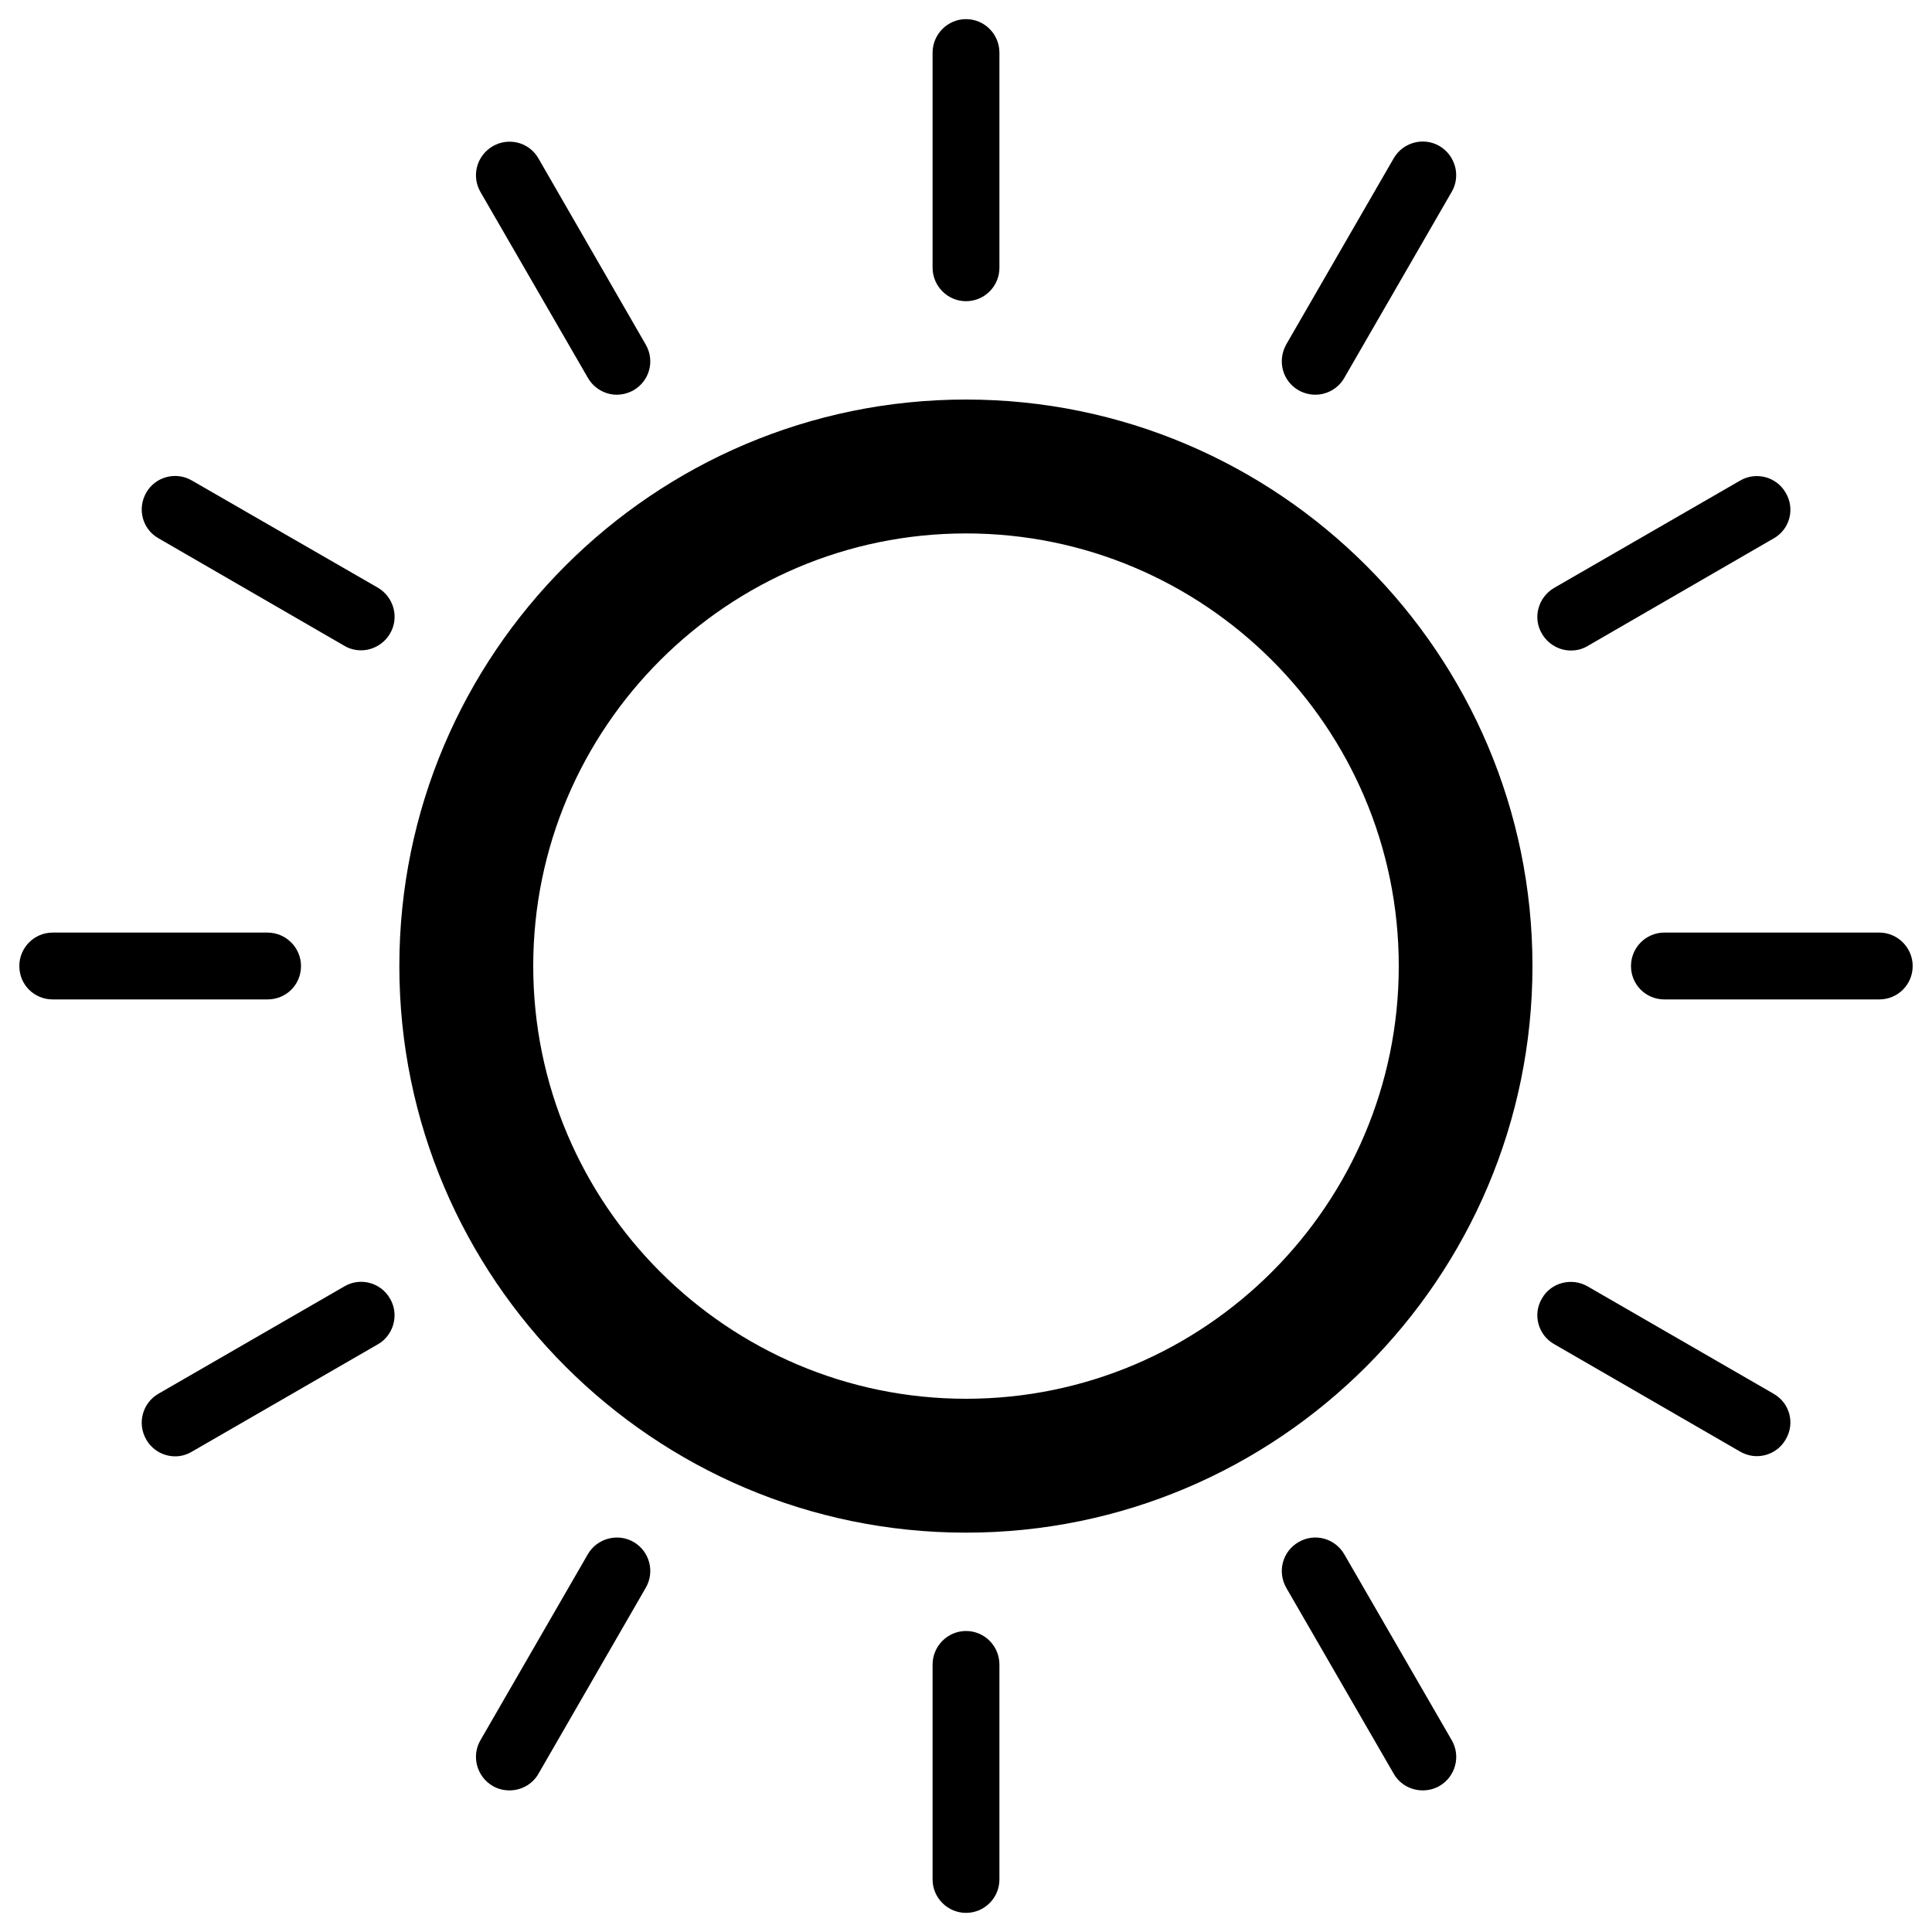 <?xml version="1.0" encoding="utf-8"?>
<!-- Svg Vector Icons : http://www.onlinewebfonts.com/icon -->
<!DOCTYPE svg PUBLIC "-//W3C//DTD SVG 1.1//EN" "http://www.w3.org/Graphics/SVG/1.1/DTD/svg11.dtd">
<svg version="1.1" xmlns="http://www.w3.org/2000/svg" xmlns:xlink="http://www.w3.org/1999/xlink" x="0px" y="0px" viewBox="0 0 1000 1000" enable-background="new 0 0 1000 1000" xml:space="preserve">
<g><path d="M500,206.8c-161.7,0-293.3,131.5-293.3,293.2c0,161.7,131.5,293.3,293.3,293.3c161.6,0,293.2-131.6,293.2-293.3C793.2,338.4,661.6,206.8,500,206.8z M500,724c-123.4,0-224-100.5-224-224c0-123.5,100.6-223.9,224-223.9C623.6,276.1,724,376.5,724,500C724,623.5,623.6,724,500,724z"/><path d="M500,155.9c9.6,0,17.3-7.8,17.3-17.3V27.3c0-9.6-7.7-17.4-17.3-17.4c-9.5,0-17.3,7.8-17.3,17.4v111.2C482.7,148.1,490.5,155.9,500,155.9z"/><path d="M304.3,195.6c3.2,5.5,9,8.7,14.9,8.7c3,0,6-0.8,8.7-2.3c8.3-4.8,11.2-15.3,6.3-23.7L278.7,82c-4.8-8.4-15.4-11.1-23.7-6.3c-8.3,4.9-11.1,15.4-6.3,23.7L304.3,195.6z"/><path d="M195.6,304.2l-96.3-55.5c-8.2-4.8-18.9-2-23.6,6.3c-4.8,8.3-2,18.9,6.3,23.6l96.3,55.7c2.7,1.6,5.7,2.3,8.6,2.3c5.9,0,11.8-3.2,15-8.7C206.7,319.7,203.9,309.1,195.6,304.2z"/><path d="M155.8,500c0-9.5-7.8-17.3-17.4-17.3H27.3c-9.6,0-17.3,7.8-17.3,17.3c0,9.7,7.7,17.3,17.3,17.3h111.2C148.1,517.3,155.8,509.7,155.8,500z"/><path d="M178.3,665.8L82,721.4c-8.3,4.8-11.1,15.4-6.3,23.7c3.2,5.6,9,8.7,15,8.7c2.9,0,5.9-0.8,8.6-2.4l96.3-55.6c8.2-4.7,11.1-15.4,6.3-23.6C197.1,663.8,186.5,661,178.3,665.8z"/><path d="M327.9,798.1c-8.2-4.7-18.8-1.9-23.6,6.3l-55.6,96.3c-4.8,8.2-2,18.8,6.3,23.7c2.8,1.6,5.7,2.3,8.7,2.3c5.9,0,11.8-3,15-8.6l55.5-96.2C339.1,813.5,336.2,802.9,327.9,798.1z"/><path d="M500,844.2c-9.5,0-17.3,7.8-17.3,17.4v111.2c0,9.5,7.8,17.3,17.3,17.3c9.6,0,17.3-7.8,17.3-17.3V861.6C517.3,852,509.6,844.2,500,844.2z"/><path d="M695.8,804.5c-4.8-8.3-15.4-11.2-23.7-6.3c-8.3,4.8-11.1,15.3-6.3,23.7l55.6,96.2c3.2,5.6,9.1,8.6,15,8.6c2.9,0,5.9-0.7,8.7-2.3c8.3-4.9,11.1-15.4,6.3-23.7L695.8,804.5z"/><path d="M918,721.4l-96.3-55.6c-8.2-4.7-18.9-2-23.6,6.3c-4.9,8.2-2,18.9,6.3,23.6l96.2,55.6c2.8,1.6,5.8,2.4,8.7,2.4c6,0,11.8-3.1,15-8.7C929.2,736.7,926.4,726.2,918,721.4z"/><path d="M972.7,482.7H861.5c-9.6,0-17.3,7.8-17.3,17.3c0,9.7,7.7,17.3,17.3,17.3h111.2c9.5,0,17.3-7.6,17.3-17.3C990,490.5,982.2,482.7,972.7,482.7z"/><path d="M813.1,336.7c3,0,5.9-0.7,8.6-2.3l96.3-55.7c8.4-4.7,11.2-15.3,6.3-23.6c-4.7-8.3-15.4-11.2-23.7-6.3l-96.2,55.5c-8.3,4.9-11.2,15.5-6.3,23.7C801.3,333.5,807.1,336.7,813.1,336.7z"/><path d="M672.1,202c2.7,1.5,5.7,2.3,8.7,2.3c5.9,0,11.8-3.1,15-8.7l55.6-96.3c4.8-8.3,1.9-18.8-6.3-23.7c-8.2-4.8-18.9-2-23.7,6.3l-55.6,96.3C661,186.7,663.8,197.2,672.1,202z"/></g>
</svg>